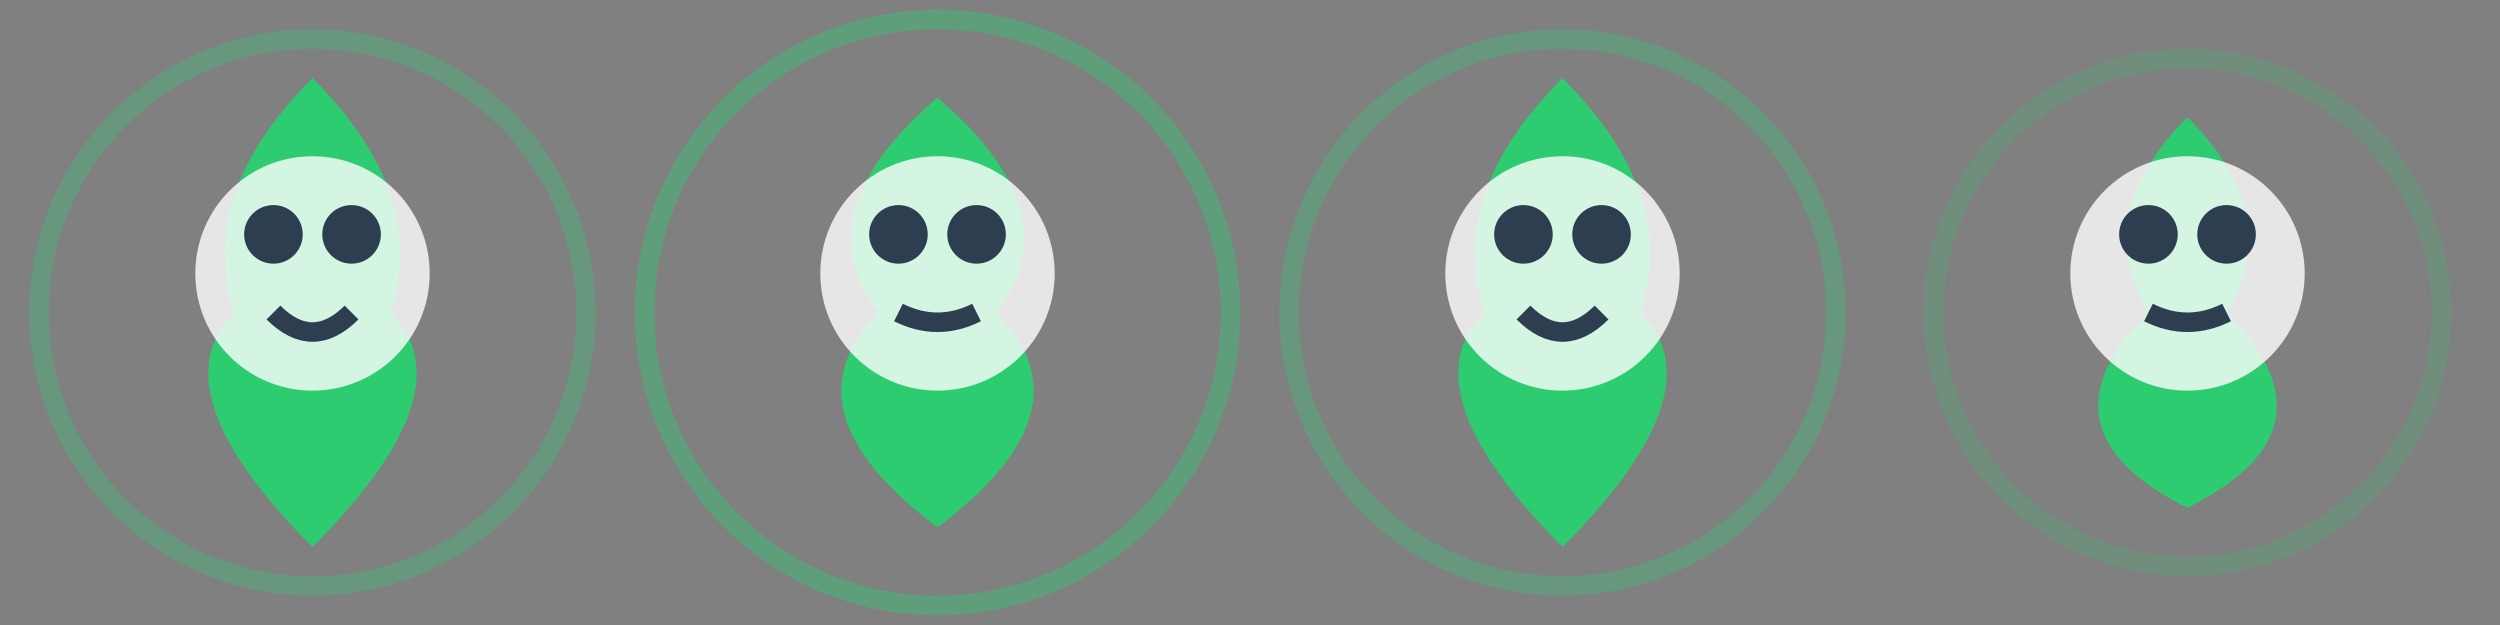 <svg width="128" height="32" xmlns="http://www.w3.org/2000/svg">
  <rect width="100%" height="100%" fill="#808080" stroke="none"/>
  <!-- 프레임 1 (x=0) -->
  <g transform="translate(0, 0)">
    <!-- 정령 몸체 (불꽃 형태) -->
    <path d="M16,4 Q22,10 20,16 Q24,20 16,28 Q8,20 12,16 Q10,10 16,4" fill="#2ecc71"/>
    <!-- 얼굴 -->
    <circle cx="16" cy="14" r="6" fill="#ffffff" opacity="0.8"/>
    <!-- 눈 -->
    <circle cx="14" cy="12" r="1.5" fill="#2c3e50"/>
    <circle cx="18" cy="12" r="1.5" fill="#2c3e50"/>
    <!-- 입 -->
    <path d="M14,16 Q16,18 18,16" stroke="#2c3e50" stroke-width="1" fill="none"/>
    <!-- 빛나는 효과 -->
    <circle cx="16" cy="16" r="14" fill="none" stroke="#2ecc71" stroke-width="1" opacity="0.3"/>
  </g>
  
  <!-- 프레임 2 (x=32) -->
  <g transform="translate(32, 0)">
    <!-- 정령 몸체 (불꽃 형태) -->
    <path d="M16,5 Q23,11 19,16 Q24,21 16,27 Q8,21 13,16 Q9,11 16,5" fill="#2ecc71"/>
    <!-- 얼굴 -->
    <circle cx="16" cy="14" r="6" fill="#ffffff" opacity="0.8"/>
    <!-- 눈 -->
    <circle cx="14" cy="12" r="1.5" fill="#2c3e50"/>
    <circle cx="18" cy="12" r="1.5" fill="#2c3e50"/>
    <!-- 입 -->
    <path d="M14,16 Q16,17 18,16" stroke="#2c3e50" stroke-width="1" fill="none"/>
    <!-- 빛나는 효과 -->
    <circle cx="16" cy="16" r="15" fill="none" stroke="#2ecc71" stroke-width="1" opacity="0.4"/>
  </g>
  
  <!-- 프레임 3 (x=64) -->
  <g transform="translate(64, 0)">
    <!-- 정령 몸체 (불꽃 형태) -->
    <path d="M16,4 Q22,10 20,16 Q24,20 16,28 Q8,20 12,16 Q10,10 16,4" fill="#2ecc71"/>
    <!-- 얼굴 -->
    <circle cx="16" cy="14" r="6" fill="#ffffff" opacity="0.8"/>
    <!-- 눈 -->
    <circle cx="14" cy="12" r="1.5" fill="#2c3e50"/>
    <circle cx="18" cy="12" r="1.5" fill="#2c3e50"/>
    <!-- 입 -->
    <path d="M14,16 Q16,18 18,16" stroke="#2c3e50" stroke-width="1" fill="none"/>
    <!-- 빛나는 효과 -->
    <circle cx="16" cy="16" r="14" fill="none" stroke="#2ecc71" stroke-width="1" opacity="0.3"/>
  </g>
  
  <!-- 프레임 4 (x=96) -->
  <g transform="translate(96, 0)">
    <!-- 정령 몸체 (불꽃 형태) -->
    <path d="M16,6 Q21,11 18,16 Q24,22 16,26 Q8,22 14,16 Q11,11 16,6" fill="#2ecc71"/>
    <!-- 얼굴 -->
    <circle cx="16" cy="14" r="6" fill="#ffffff" opacity="0.8"/>
    <!-- 눈 -->
    <circle cx="14" cy="12" r="1.5" fill="#2c3e50"/>
    <circle cx="18" cy="12" r="1.5" fill="#2c3e50"/>
    <!-- 입 -->
    <path d="M14,16 Q16,17 18,16" stroke="#2c3e50" stroke-width="1" fill="none"/>
    <!-- 빛나는 효과 -->
    <circle cx="16" cy="16" r="13" fill="none" stroke="#2ecc71" stroke-width="1" opacity="0.2"/>
  </g>
</svg> 